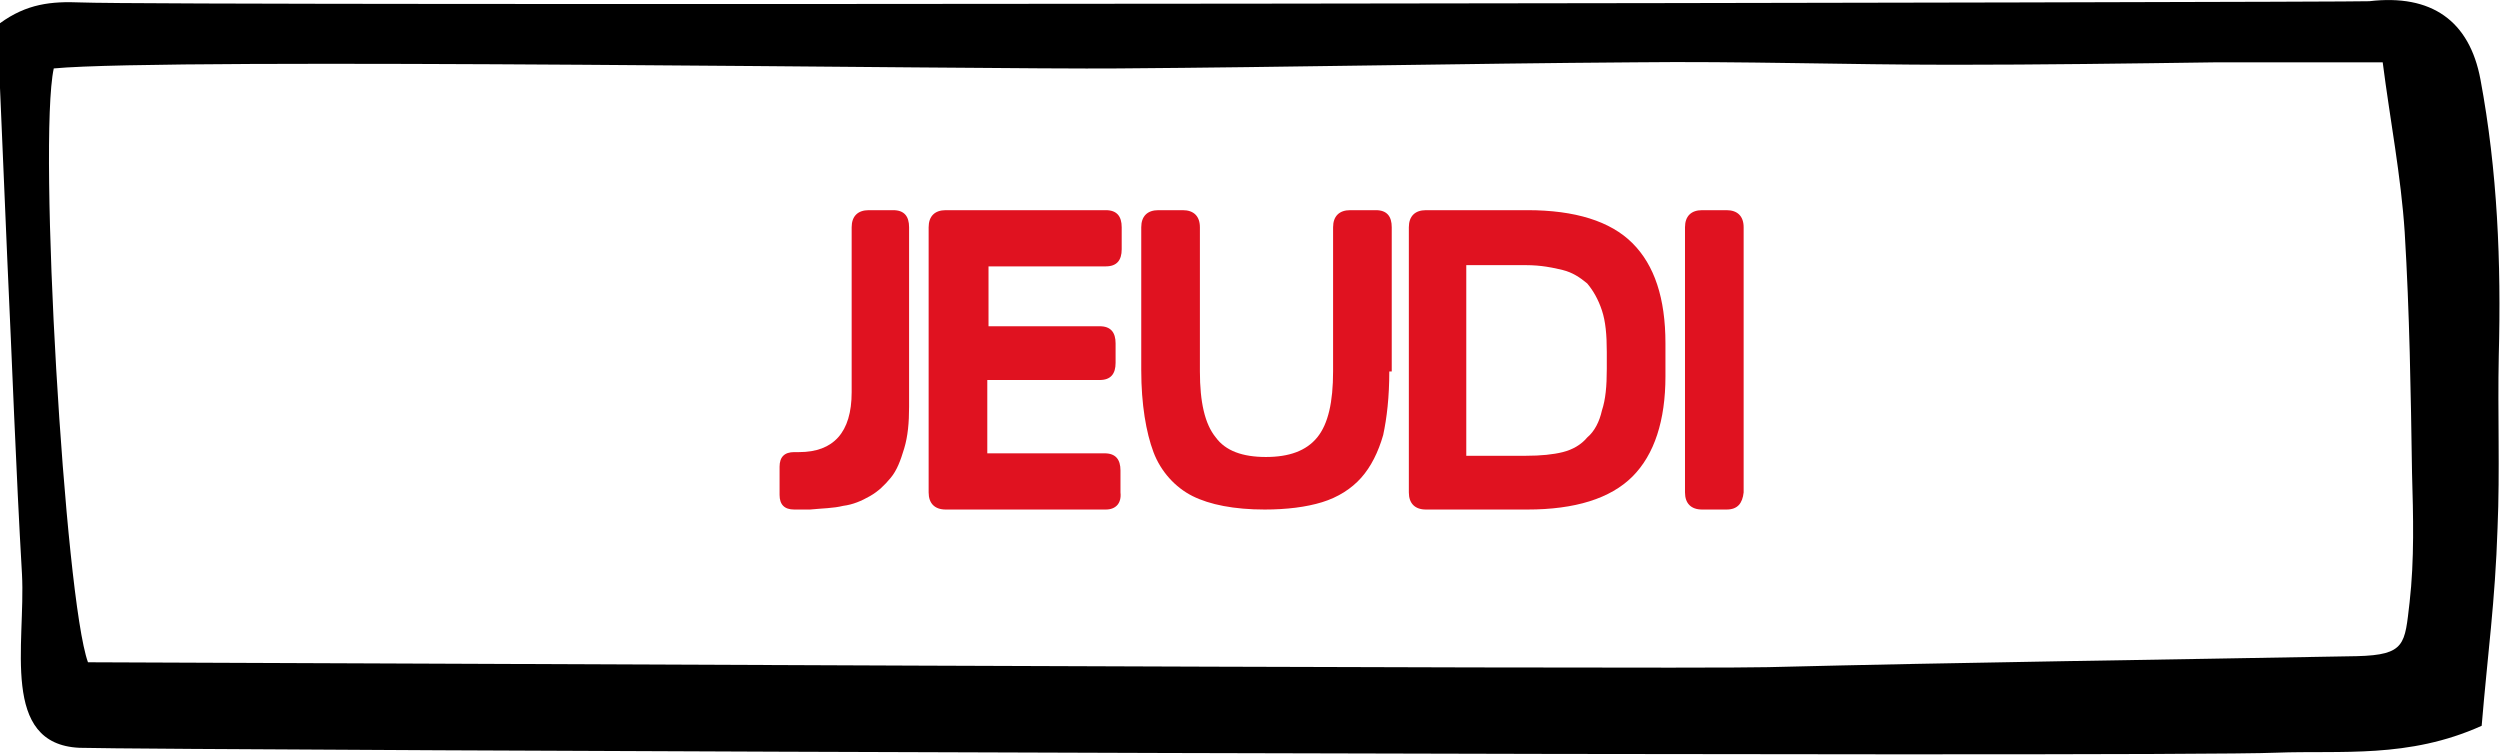 <?xml version="1.0" encoding="utf-8"?>
<!-- Generator: Adobe Illustrator 19.1.0, SVG Export Plug-In . SVG Version: 6.00 Build 0)  -->
<svg version="1.1" id="Calque_1" xmlns="http://www.w3.org/2000/svg" xmlns:xlink="http://www.w3.org/1999/xlink" x="0px" y="0px"
	 viewBox="0 0 204.6 61.8" style="enable-background:new 0 0 204.6 61.8;" xml:space="preserve">
<style type="text/css">
	.st0{fill:#E01220;}
	.st1{fill:#1F7CAD;}
	.st2{fill:#C0BFBF;}
	.st3{fill:#1F7CAD;stroke:#000000;stroke-width:2;stroke-miterlimit:10;}
	.st4{fill:#6DA3C3;}
	.st5{fill:none;stroke:#E01220;stroke-width:3;stroke-miterlimit:10;}
	.st6{fill:#F5FBF9;}
	.st7{fill:#1D1D1B;}
	.st8{fill:#010202;}
</style>
<g>
	<path d="M203.1,59.4c-6,2.7-11.5,2-16.8,2.2C177,62,13,61.4,6.5,61.2C0,60.9,2.1,52.7,1.8,47C1.3,38.4,1,29.8,0.6,21.3
		C0.4,16.6,0.2,11.9,0,7.2C0,5.3,0,3.5,0,1.9c2.2-1.6,4.2-1.8,6.6-1.7c7,0.3,186.2,0,187.3-0.1c5.1-0.6,8.2,1.6,9.1,6.4
		c1.4,7.5,1.7,15,1.5,22.6c-0.1,4.7,0.1,9.4-0.1,14.1C204.2,49.3,203.6,53.4,203.1,59.4z M7.2,54.2c5.6,0,129.6,0.6,137.5,0.4
		c16.1-0.4,32.1-0.6,48.2-0.9c4-0.1,3.9-1,4.3-4.4c0.4-3.5,0.3-7.1,0.2-10.6c-0.1-6.6-0.2-13.1-0.6-19.7c-0.3-4.6-1.2-9.2-1.8-13.9
		c-4.9,0-9.2,0-13.6,0c-7.2,0.1-14.4,0.2-21.6,0.2c-8.7,0-17.3-0.3-26-0.2c-14.1,0.1-28.2,0.4-42.3,0.5c-10.4,0.1-77.6-0.9-87.1,0
		C3.1,11.6,5.3,49,7.2,54.2z"/>
	<g>
		<path class="st0" d="M63.8,38.2c0-0.4,0.1-0.7,0.3-0.9s0.5-0.3,0.9-0.3h0.4c2.8,0,4.3-1.6,4.3-4.9V18.6c0-0.9,0.5-1.4,1.4-1.4h2
			c0.9,0,1.3,0.5,1.3,1.4v14.7c0,1.3-0.1,2.4-0.4,3.4c-0.3,1-0.6,1.8-1.1,2.4s-1,1.1-1.7,1.5c-0.7,0.4-1.4,0.7-2.2,0.8
			c-0.8,0.2-1.7,0.2-2.7,0.3H65c-0.8,0-1.2-0.4-1.2-1.2V38.2z"/>
		<path class="st0" d="M90.5,41.7H77.4c-0.9,0-1.4-0.5-1.4-1.4V18.6c0-0.9,0.5-1.4,1.4-1.4h13.1c0.9,0,1.3,0.5,1.3,1.4v1.8
			c0,0.9-0.4,1.4-1.3,1.4h-9.6v4.9H90c0.9,0,1.3,0.5,1.3,1.4v1.6c0,0.9-0.4,1.4-1.3,1.4h-9.2v6h9.6c0.9,0,1.3,0.5,1.3,1.4v1.8
			C91.8,41.2,91.3,41.7,90.5,41.7z"/>
		<path class="st0" d="M113.7,30.4c0,2.1-0.2,3.8-0.5,5.2c-0.4,1.4-1,2.6-1.8,3.5c-0.8,0.9-1.9,1.6-3.2,2s-2.9,0.6-4.7,0.6
			c-2.5,0-4.5-0.4-5.9-1.1s-2.6-2-3.2-3.6s-1-3.9-1-6.7V18.6c0-0.9,0.5-1.4,1.4-1.4h2c0.9,0,1.4,0.5,1.4,1.4v11.8
			c0,2.5,0.4,4.3,1.3,5.4c0.8,1.1,2.2,1.6,4.1,1.6c1.9,0,3.3-0.5,4.2-1.6c0.9-1.1,1.3-2.9,1.3-5.4V18.6c0-0.9,0.5-1.4,1.4-1.4h2.1
			c0.9,0,1.3,0.5,1.3,1.4V30.4z"/>
		<path class="st0" d="M125,41.7h-8.3c-0.9,0-1.4-0.5-1.4-1.4V18.6c0-0.9,0.5-1.4,1.4-1.4h8.3c3.9,0,6.8,0.9,8.6,2.7
			s2.7,4.5,2.7,8.2v2.7c0,3.6-0.9,6.4-2.7,8.2S128.9,41.7,125,41.7z M124.9,21.7h-4.9v15.6h4.9c1.2,0,2.2-0.1,3-0.3s1.5-0.6,2-1.2
			c0.6-0.5,1-1.3,1.2-2.2c0.3-0.9,0.4-2,0.4-3.4v-1.4c0-1.4-0.1-2.5-0.4-3.4c-0.3-0.9-0.7-1.6-1.2-2.2c-0.6-0.5-1.2-0.9-2-1.1
			S126.1,21.7,124.9,21.7z"/>
		<path class="st0" d="M141.3,41.7h-2c-0.9,0-1.4-0.5-1.4-1.4V18.6c0-0.9,0.5-1.4,1.4-1.4h2c0.9,0,1.4,0.5,1.4,1.4v21.7
			C142.6,41.2,142.2,41.7,141.3,41.7z"/>
	</g>
</g>
</svg>

